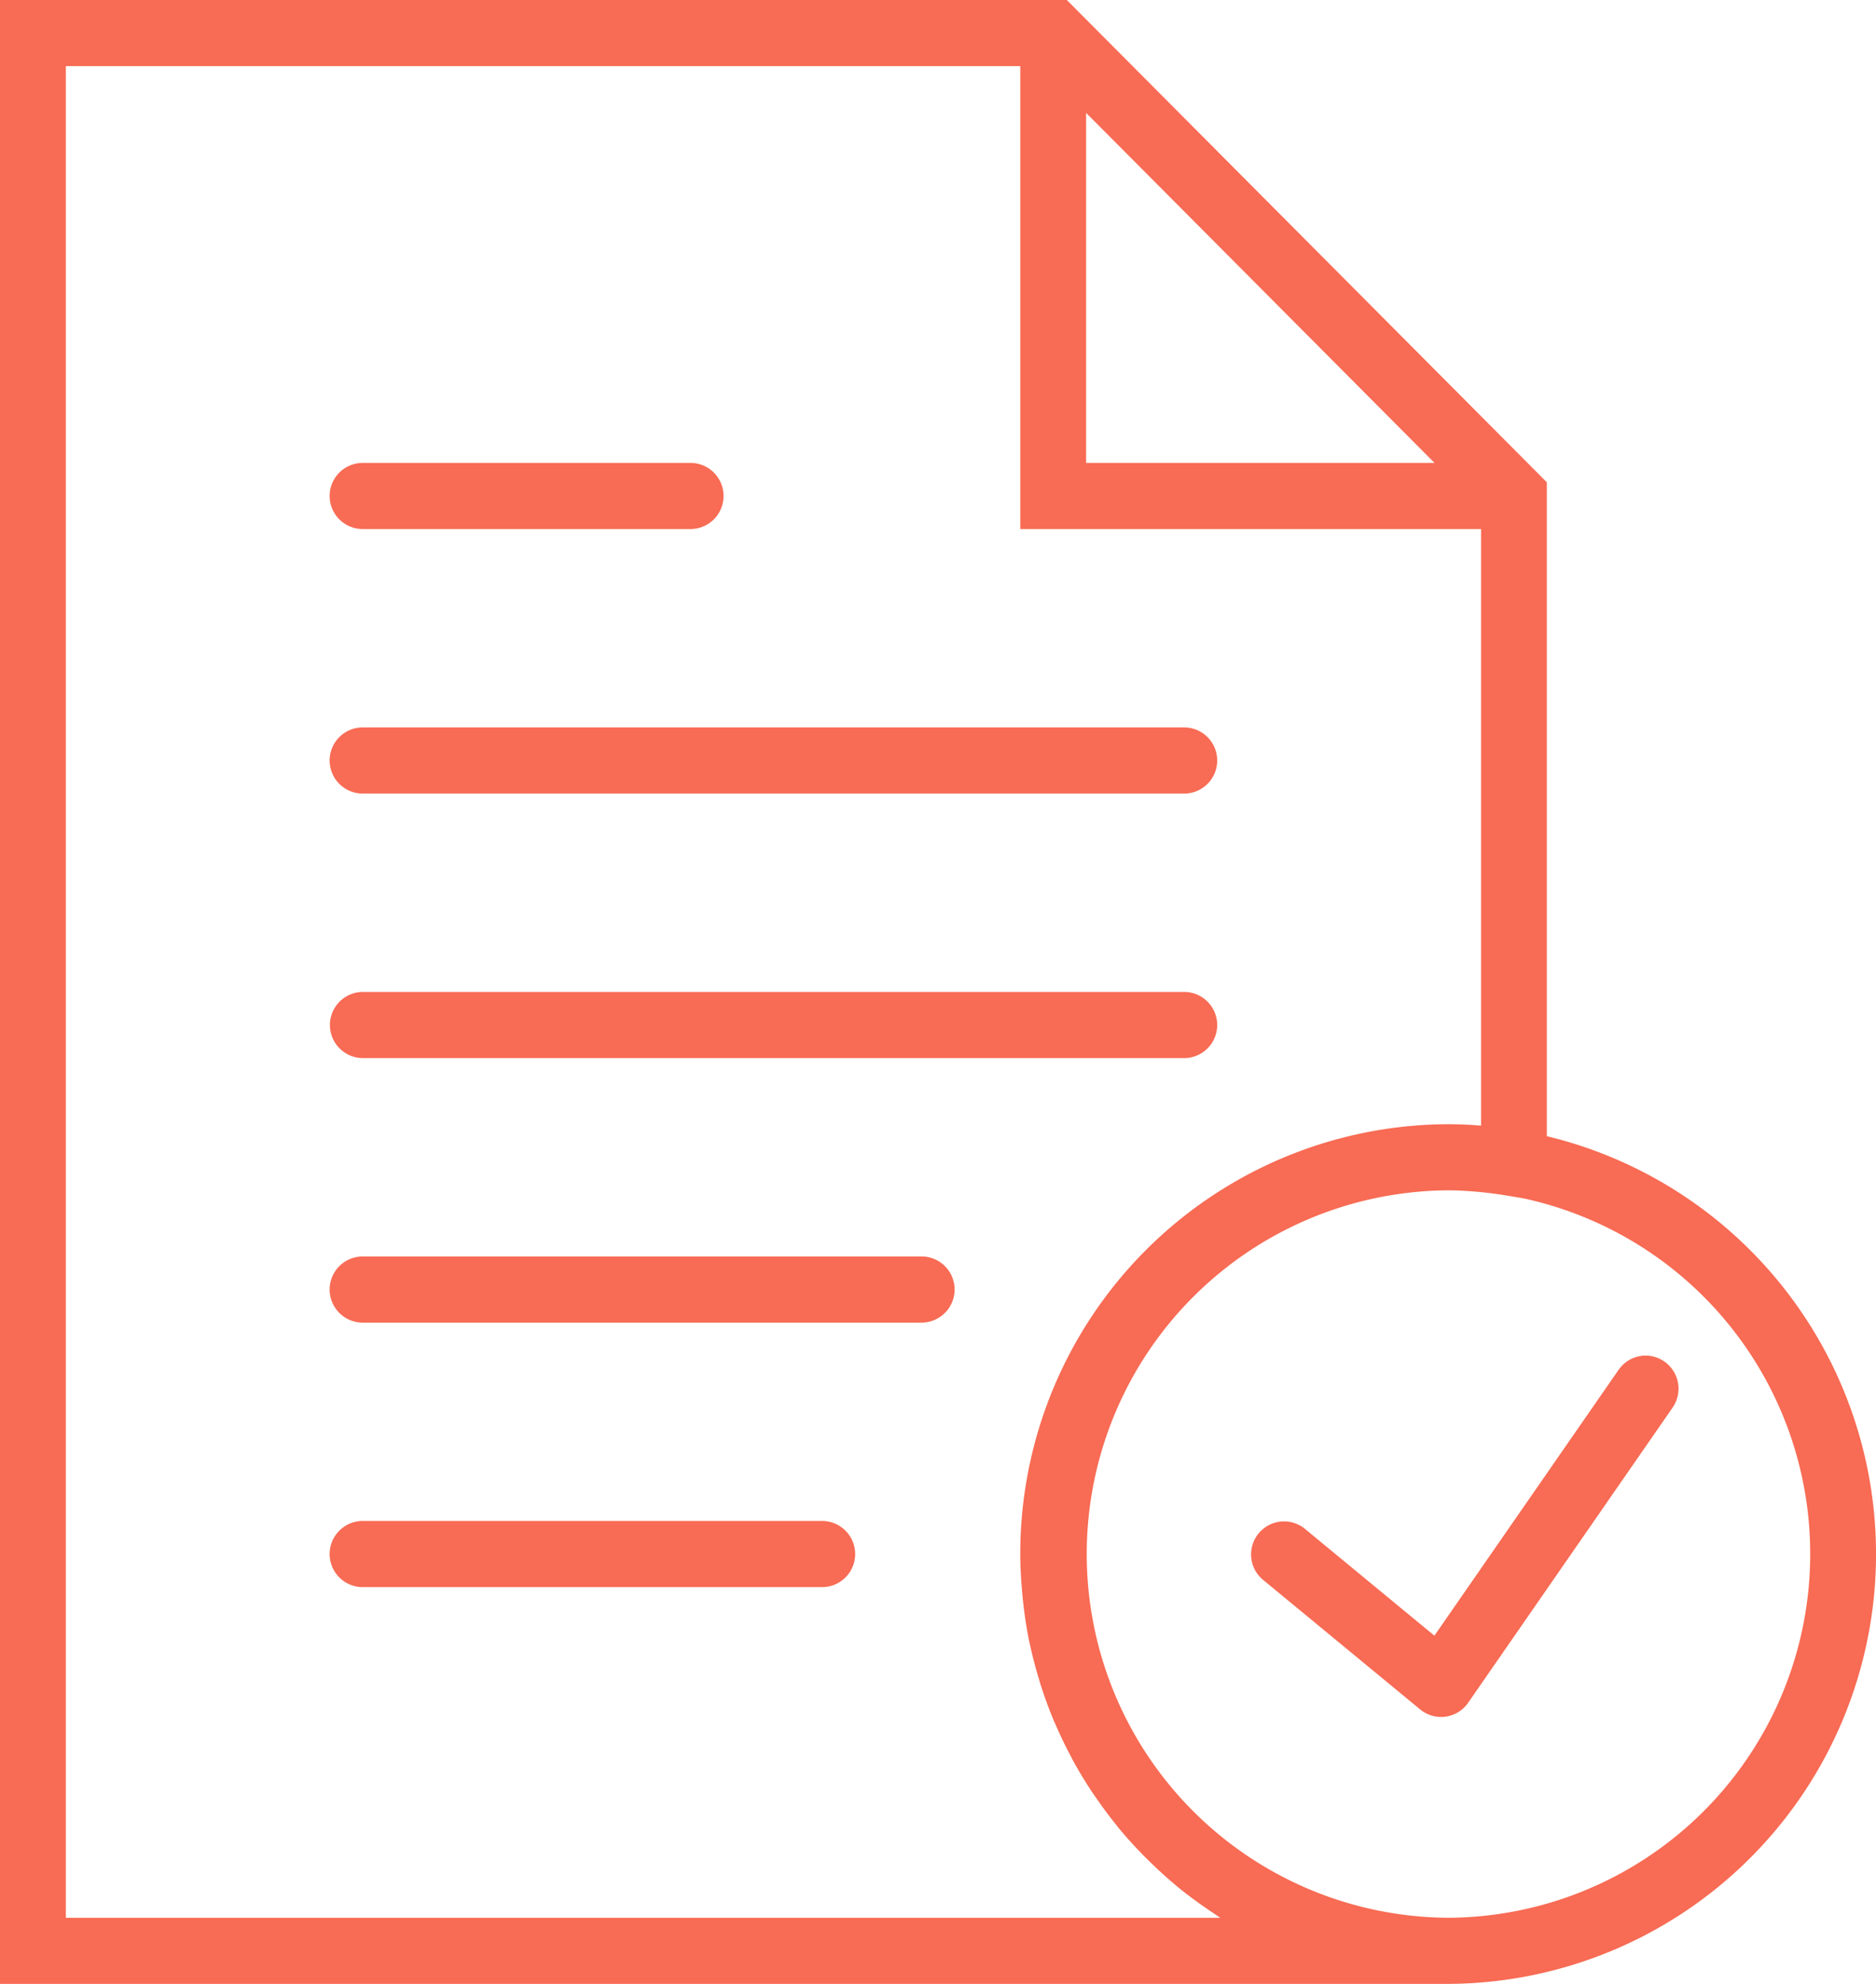 <svg xmlns="http://www.w3.org/2000/svg" width="140" height="148" viewBox="0 0 140 148">
<defs>
    <style>
      .cls-1 {
        fill: #f86b54;
        fill-rule: evenodd;
      }
    </style>
  </defs>
  <path id="Forma_1" data-name="Forma 1" class="cls-1" d="M27.018,59.2h61.4a2.467,2.467,0,0,0,0-4.933h-61.4A2.467,2.467,0,0,0,27.018,59.2Zm0-19.733H51.579a2.467,2.467,0,0,0,0-4.933H27.018A2.467,2.467,0,0,0,27.018,39.467Zm0,39.467h61.4a2.467,2.467,0,0,0,0-4.933h-61.4A2.467,2.467,0,0,0,27.018,78.933Zm41.754,14.8H27.018a2.467,2.467,0,0,0,0,4.933H68.772A2.467,2.467,0,0,0,68.772,93.733ZM61.4,113.467H27.018a2.467,2.467,0,0,0,0,4.933H61.4A2.467,2.467,0,0,0,61.4,113.467Zm54.035-28.7V35.979L79.613,0H0V148H108.07A32.064,32.064,0,0,0,115.439,84.762ZM81.053,8.421l26,26.112h-26V8.421ZM91.069,143.067H4.912V4.933H76.14V39.467h34.386V83.975c-0.84-.071-1.655-0.108-2.456-0.108a32.035,32.035,0,0,0-31.93,32.066c0,0.984.062,1.954,0.147,2.918,0.02,0.225.042,0.447,0.066,0.671,0.105,0.943.241,1.875,0.425,2.79,0.022,0.109.052,0.215,0.074,0.323,0.177,0.834.391,1.653,0.631,2.462,0.061,0.2.118,0.407,0.182,0.607q0.416,1.3.933,2.558c0.066,0.158.14,0.311,0.206,0.466q0.475,1.095,1.029,2.143c0.088,0.168.172,0.338,0.263,0.506q0.645,1.173,1.385,2.287c0.113,0.17.231,0.333,0.346,0.5q0.674,0.978,1.415,1.9c0.093,0.116.182,0.237,0.278,0.352,0.567,0.686,1.167,1.343,1.788,1.976,0.152,0.156.307,0.306,0.464,0.459,0.6,0.59,1.218,1.162,1.864,1.7,0.057,0.049.111,0.1,0.169,0.148,0.693,0.572,1.417,1.108,2.159,1.623,0.179,0.126.361,0.247,0.543,0.368S90.88,142.946,91.069,143.067Zm17,0a27.134,27.134,0,0,1,0-54.267c0.766,0,1.523.052,2.275,0.116,0.714,0.069,1.454.163,2.232,0.294l1.088,0.182A27.142,27.142,0,0,1,108.07,143.067Zm12.72-40.875-13.744,19.831-9.7-8a2.462,2.462,0,0,0-3.114,3.813l11.755,9.692a2.463,2.463,0,0,0,1.558.559,2.561,2.561,0,0,0,.336-0.022,2.465,2.465,0,0,0,1.68-1.033l15.262-22.025a2.473,2.473,0,0,0-.613-3.434A2.447,2.447,0,0,0,120.79,102.192Z"/>
</svg>
